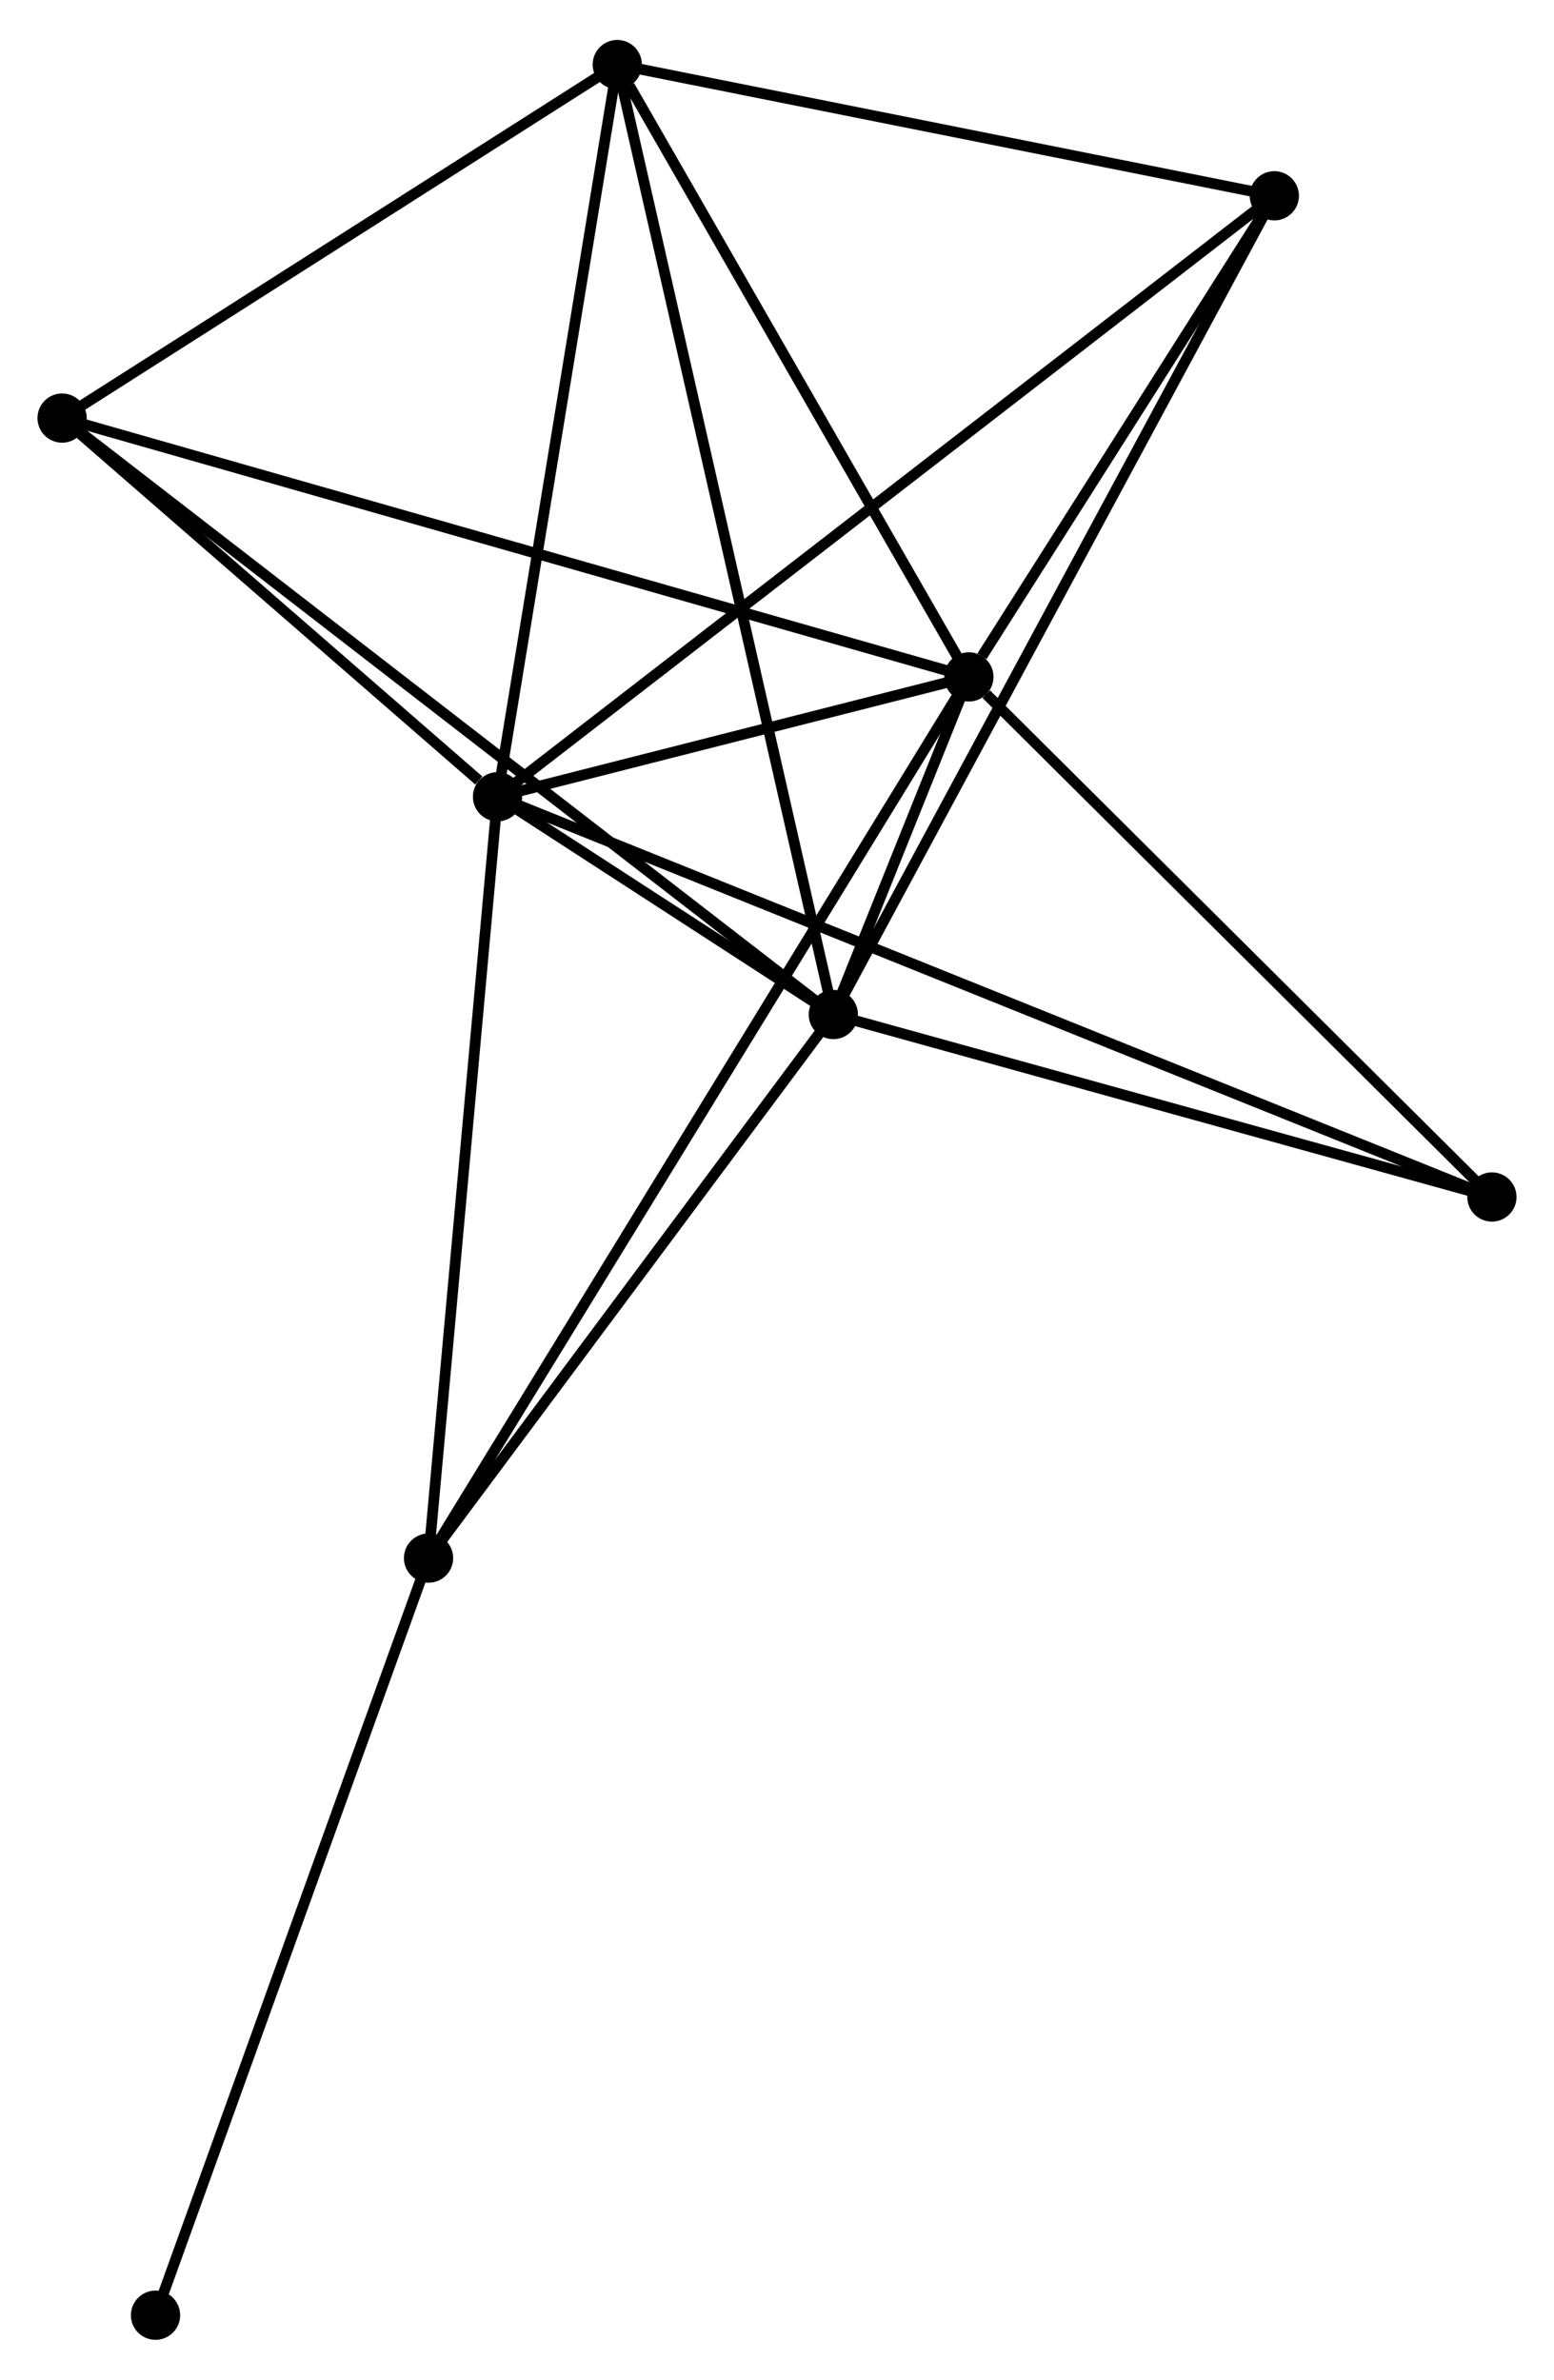 <?xml version="1.0" encoding="UTF-8" standalone="no"?>
<!DOCTYPE svg PUBLIC "-//W3C//DTD SVG 1.1//EN"
 "http://www.w3.org/Graphics/SVG/1.1/DTD/svg11.dtd">
<!-- Generated by graphviz version 2.36.0 (20140111.2315)
 -->
<!-- Title: %3 Pages: 1 -->
<svg width="145pt" height="222pt"
 viewBox="0.00 0.00 145.15 221.77" xmlns="http://www.w3.org/2000/svg" xmlns:xlink="http://www.w3.org/1999/xlink">
<g id="graph0" class="graph" transform="scale(1 1) rotate(0) translate(4 217.773)">
<title>%3</title>
<!-- 0 -->
<g id="node1" class="node"><title>0</title>
<ellipse fill="black" stroke="black" cx="42.47" cy="-143.599" rx="1.8" ry="1.8"/>
</g>
<!-- 1 -->
<g id="node2" class="node"><title>1</title>
<ellipse fill="black" stroke="black" cx="86.497" cy="-154.791" rx="1.8" ry="1.8"/>
</g>
<!-- 0&#45;&#45;1 -->
<g id="edge1" class="edge"><title>0&#45;&#45;1</title>
<path fill="none" stroke="black" d="M44.361,-144.08C51.604,-145.921 77.517,-152.508 84.661,-154.324"/>
</g>
<!-- 2 -->
<g id="node3" class="node"><title>2</title>
<ellipse fill="black" stroke="black" cx="73.837" cy="-123.262" rx="1.8" ry="1.8"/>
</g>
<!-- 0&#45;&#45;2 -->
<g id="edge2" class="edge"><title>0&#45;&#45;2</title>
<path fill="none" stroke="black" d="M44.156,-142.506C49.653,-138.941 67.004,-127.692 72.292,-124.264"/>
</g>
<!-- 3 -->
<g id="node4" class="node"><title>3</title>
<ellipse fill="black" stroke="black" cx="53.655" cy="-211.973" rx="1.8" ry="1.8"/>
</g>
<!-- 0&#45;&#45;3 -->
<g id="edge3" class="edge"><title>0&#45;&#45;3</title>
<path fill="none" stroke="black" d="M42.792,-145.572C44.426,-155.556 51.766,-200.426 53.352,-210.122"/>
</g>
<!-- 4 -->
<g id="node5" class="node"><title>4</title>
<ellipse fill="black" stroke="black" cx="115.026" cy="-199.719" rx="1.8" ry="1.8"/>
</g>
<!-- 0&#45;&#45;4 -->
<g id="edge4" class="edge"><title>0&#45;&#45;4</title>
<path fill="none" stroke="black" d="M43.985,-144.771C53.428,-152.075 104.101,-191.269 113.519,-198.554"/>
</g>
<!-- 5 -->
<g id="node6" class="node"><title>5</title>
<ellipse fill="black" stroke="black" cx="1.8" cy="-178.961" rx="1.8" ry="1.8"/>
</g>
<!-- 0&#45;&#45;5 -->
<g id="edge5" class="edge"><title>0&#45;&#45;5</title>
<path fill="none" stroke="black" d="M40.722,-145.119C34.032,-150.935 10.096,-171.748 3.496,-177.486"/>
</g>
<!-- 6 -->
<g id="node7" class="node"><title>6</title>
<ellipse fill="black" stroke="black" cx="36.028" cy="-72.502" rx="1.8" ry="1.8"/>
</g>
<!-- 0&#45;&#45;6 -->
<g id="edge6" class="edge"><title>0&#45;&#45;6</title>
<path fill="none" stroke="black" d="M42.284,-141.548C41.343,-131.166 37.115,-84.508 36.202,-74.427"/>
</g>
<!-- 7 -->
<g id="node8" class="node"><title>7</title>
<ellipse fill="black" stroke="black" cx="135.35" cy="-106.222" rx="1.8" ry="1.8"/>
</g>
<!-- 0&#45;&#45;7 -->
<g id="edge7" class="edge"><title>0&#45;&#45;7</title>
<path fill="none" stroke="black" d="M44.41,-142.818C56.497,-137.954 121.364,-111.85 133.42,-106.999"/>
</g>
<!-- 1&#45;&#45;2 -->
<g id="edge8" class="edge"><title>1&#45;&#45;2</title>
<path fill="none" stroke="black" d="M85.817,-153.096C83.639,-147.672 76.852,-130.772 74.584,-125.122"/>
</g>
<!-- 1&#45;&#45;3 -->
<g id="edge9" class="edge"><title>1&#45;&#45;3</title>
<path fill="none" stroke="black" d="M85.404,-156.693C80.418,-165.375 59.85,-201.187 54.786,-210.004"/>
</g>
<!-- 1&#45;&#45;4 -->
<g id="edge10" class="edge"><title>1&#45;&#45;4</title>
<path fill="none" stroke="black" d="M87.723,-156.721C92.416,-164.112 109.207,-190.555 113.836,-197.846"/>
</g>
<!-- 1&#45;&#45;5 -->
<g id="edge11" class="edge"><title>1&#45;&#45;5</title>
<path fill="none" stroke="black" d="M84.728,-155.296C73.706,-158.441 14.553,-175.321 3.559,-178.459"/>
</g>
<!-- 1&#45;&#45;6 -->
<g id="edge12" class="edge"><title>1&#45;&#45;6</title>
<path fill="none" stroke="black" d="M85.443,-153.072C78.875,-142.363 43.627,-84.893 37.076,-74.211"/>
</g>
<!-- 1&#45;&#45;7 -->
<g id="edge13" class="edge"><title>1&#45;&#45;7</title>
<path fill="none" stroke="black" d="M88.123,-153.175C95.672,-145.669 127.235,-114.29 134.049,-107.515"/>
</g>
<!-- 2&#45;&#45;3 -->
<g id="edge14" class="edge"><title>2&#45;&#45;3</title>
<path fill="none" stroke="black" d="M73.415,-125.115C70.789,-136.66 56.694,-198.615 54.075,-210.13"/>
</g>
<!-- 2&#45;&#45;4 -->
<g id="edge15" class="edge"><title>2&#45;&#45;4</title>
<path fill="none" stroke="black" d="M74.697,-124.859C80.057,-134.809 108.824,-188.207 114.17,-198.131"/>
</g>
<!-- 2&#45;&#45;5 -->
<g id="edge16" class="edge"><title>2&#45;&#45;5</title>
<path fill="none" stroke="black" d="M72.332,-124.425C62.957,-131.674 12.647,-170.574 3.296,-177.804"/>
</g>
<!-- 2&#45;&#45;6 -->
<g id="edge17" class="edge"><title>2&#45;&#45;6</title>
<path fill="none" stroke="black" d="M72.579,-121.573C66.838,-113.866 43.159,-82.076 37.329,-74.249"/>
</g>
<!-- 2&#45;&#45;7 -->
<g id="edge18" class="edge"><title>2&#45;&#45;7</title>
<path fill="none" stroke="black" d="M75.611,-122.77C84.436,-120.326 123.555,-109.49 133.197,-106.819"/>
</g>
<!-- 3&#45;&#45;4 -->
<g id="edge19" class="edge"><title>3&#45;&#45;4</title>
<path fill="none" stroke="black" d="M55.426,-211.619C64.23,-209.861 103.258,-202.069 112.878,-200.148"/>
</g>
<!-- 3&#45;&#45;5 -->
<g id="edge20" class="edge"><title>3&#45;&#45;5</title>
<path fill="none" stroke="black" d="M51.93,-210.874C44.057,-205.862 11.581,-185.187 3.585,-180.097"/>
</g>
<!-- 8 -->
<g id="node9" class="node"><title>8</title>
<ellipse fill="black" stroke="black" cx="10.527" cy="-1.8" rx="1.8" ry="1.8"/>
</g>
<!-- 6&#45;&#45;8 -->
<g id="edge21" class="edge"><title>6&#45;&#45;8</title>
<path fill="none" stroke="black" d="M35.397,-70.754C31.9,-61.057 14.905,-13.938 11.229,-3.746"/>
</g>
</g>
</svg>
